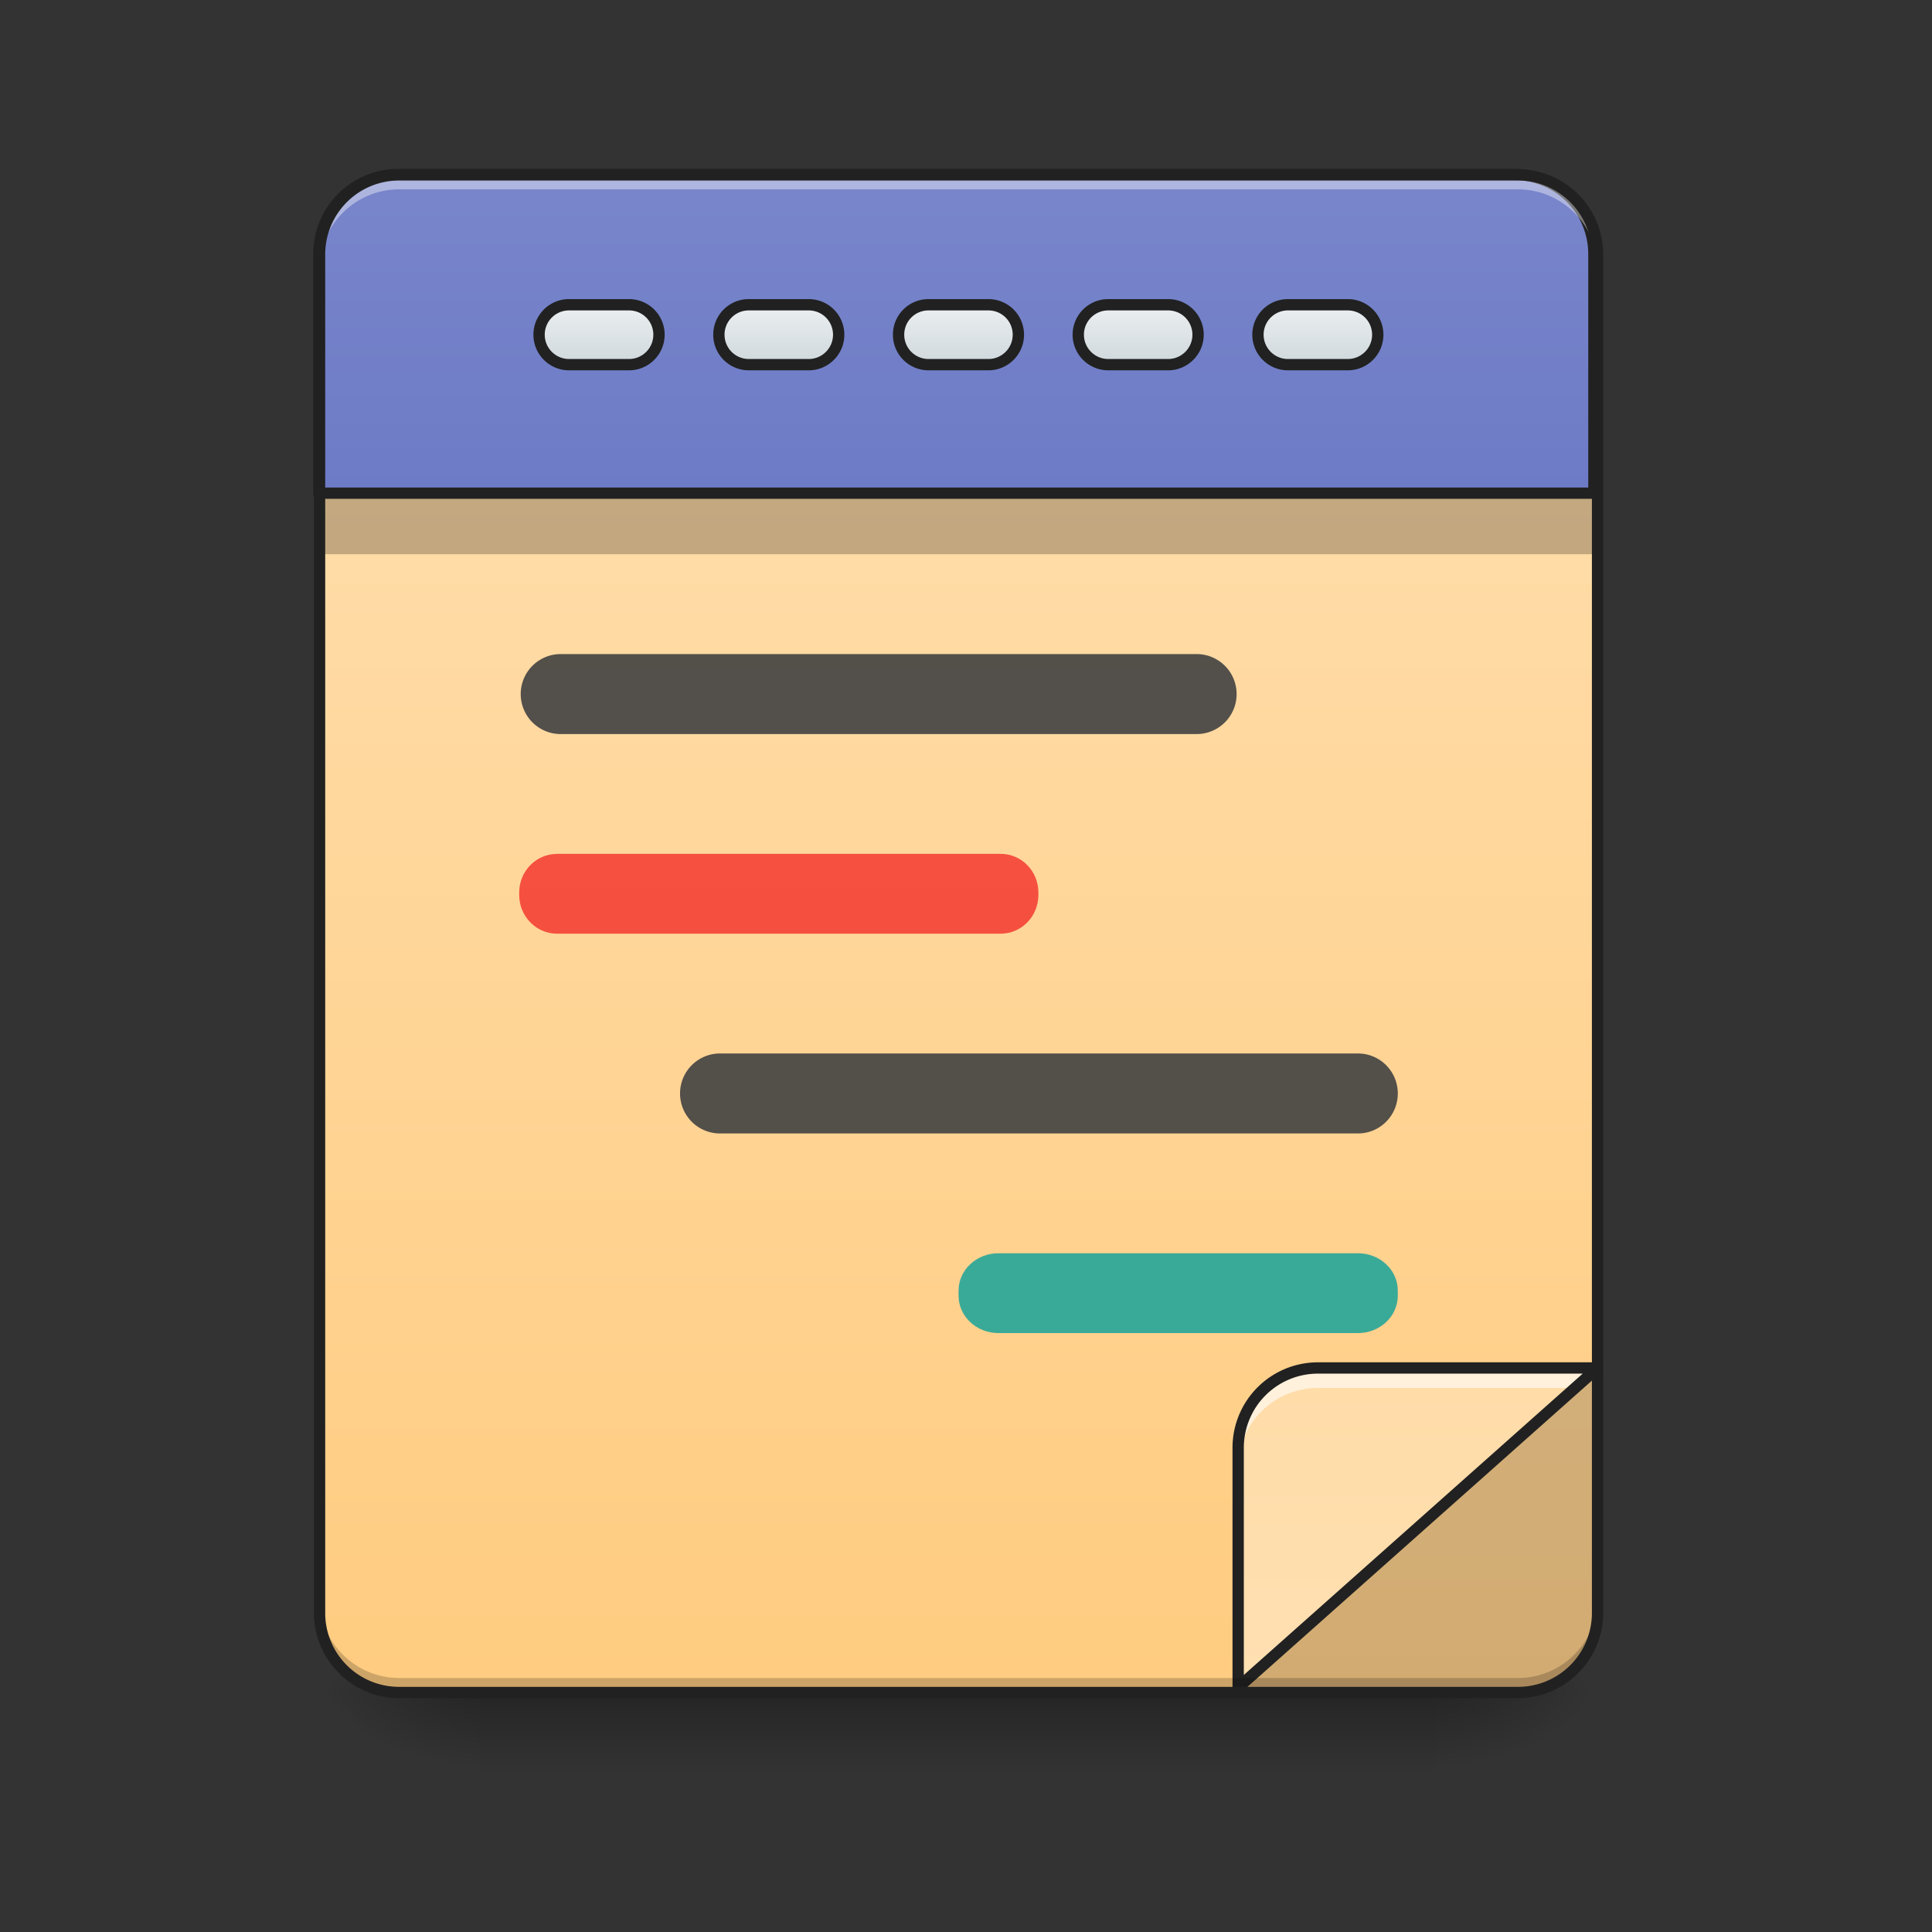 <svg height="64" width="64" xmlns="http://www.w3.org/2000/svg" xmlns:xlink="http://www.w3.org/1999/xlink"><rect width="100%" height="100%" fill="#333333" stroke="none"/><linearGradient id="a" gradientUnits="userSpaceOnUse" x1="31.753" x2="31.753" y1="56.068" y2="58.714"><stop offset="0" stop-opacity=".275"/><stop offset="1" stop-opacity="0"/></linearGradient><linearGradient id="b"><stop offset="0" stop-opacity=".314"/><stop offset=".222" stop-opacity=".275"/><stop offset="1" stop-opacity="0"/></linearGradient><radialGradient id="c" cx="450.909" cy="189.579" gradientTransform="matrix(0 -.156 -.281 0 100.292 127.19)" gradientUnits="userSpaceOnUse" r="21.167" xlink:href="#b"/><radialGradient id="d" cx="450.909" cy="189.579" gradientTransform="matrix(0 .156 .281 0 -36.786 -15.055)" gradientUnits="userSpaceOnUse" r="21.167" xlink:href="#b"/><radialGradient id="e" cx="450.909" cy="189.579" gradientTransform="matrix(0 -.156 .281 0 -36.786 127.19)" gradientUnits="userSpaceOnUse" r="21.167" xlink:href="#b"/><radialGradient id="f" cx="450.909" cy="189.579" gradientTransform="matrix(0 .156 -.281 0 100.292 -15.055)" gradientUnits="userSpaceOnUse" r="21.167" xlink:href="#b"/><linearGradient id="g"><stop offset="0" stop-color="#ffcc80"/><stop offset="1" stop-color="#ffe0b2"/></linearGradient><linearGradient id="h" gradientTransform="matrix(.151 0 0 .435 -11.708 67.283)" gradientUnits="userSpaceOnUse" x1="288.396" x2="288.396" xlink:href="#g" y1="-25.792" y2="-141.415"/><linearGradient id="i" gradientTransform="matrix(-.151 0 0 -.435 105.644 34.103)" gradientUnits="userSpaceOnUse" x1="393.748" x2="393.748" xlink:href="#g" y1="65.109" y2="-50.514"/><linearGradient id="j" gradientUnits="userSpaceOnUse" x1="960" x2="960" y1="935.118" y2="175.118"><stop offset="0" stop-color="#5c6bc0"/><stop offset="1" stop-color="#7986cb"/></linearGradient><linearGradient id="k"><stop offset="0" stop-color="#cfd8dc"/><stop offset="1" stop-color="#eceff1"/></linearGradient><linearGradient id="l" gradientUnits="userSpaceOnUse" x1="254" x2="254" xlink:href="#k" y1="-118.397" y2="-134.272"/><linearGradient id="m" gradientUnits="userSpaceOnUse" x1="206.375" x2="206.375" xlink:href="#k" y1="-118.397" y2="-134.272"/><linearGradient id="n" gradientUnits="userSpaceOnUse" x1="158.75" x2="158.75" xlink:href="#k" y1="-118.397" y2="-134.272"/><linearGradient id="o" gradientUnits="userSpaceOnUse" x1="349.25" x2="349.25" xlink:href="#k" y1="-118.397" y2="-134.272"/><linearGradient id="p" gradientUnits="userSpaceOnUse" x1="301.625" x2="301.625" xlink:href="#k" y1="-118.397" y2="-134.272"/><path d="m15.875 56.066h31.754v2.649h-31.754zm0 0" fill="url(#a)"/><path d="m47.629 56.066h5.293v-2.644h-5.293zm0 0" fill="url(#c)"/><path d="m15.875 56.066h-5.29v2.649h5.29zm0 0" fill="url(#d)"/><path d="m15.875 56.066h-5.29v-2.644h5.29zm0 0" fill="url(#e)"/><path d="m47.629 56.066h5.293v2.649h-5.293zm0 0" fill="url(#f)"/><path d="m13.23 5.793h37.047a2.644 2.644 0 0 1 2.645 2.644v44.985a2.644 2.644 0 0 1 -2.645 2.644h-37.047a2.644 2.644 0 0 1 -2.644-2.644v-44.984a2.644 2.644 0 0 1 2.644-2.645zm0 0" fill="url(#h)"/><path d="m10.75 15.879h42.008v2.48h-42.008zm0 0" fill-opacity=".235"/><path d="m52.922 45.316-11.906 10.586h9.261a2.639 2.639 0 0 0 2.645-2.644zm0 0" fill="#424242" fill-opacity=".235"/><path d="m41.016 55.902 11.906-10.586h-9.262a2.642 2.642 0 0 0 -2.644 2.649zm0 0" fill="url(#i)"/><path d="m43.66 45.316a2.642 2.642 0 0 0 -2.644 2.649v.66a2.639 2.639 0 0 1 2.644-2.645h8.516l.746-.664zm0 0" fill="#fff" fill-opacity=".588"/><path d="m41.016 55.902 11.906-10.586h-9.262a2.642 2.642 0 0 0 -2.644 2.649zm0 0" fill="none" stroke="#212121" stroke-linecap="round" stroke-linejoin="round" stroke-width=".375"/><path d="m400.001 175.14c-44.287 0-79.953 35.667-79.953 79.954v239.976h1279.957v-239.976c0-44.287-35.666-79.953-79.953-79.953zm0 0" fill="url(#j)" stroke="#212121" stroke-linecap="round" stroke-linejoin="round" stroke-width="11.339" transform="scale(.033)"/><path d="m13.23 55.918a2.639 2.639 0 0 1 -2.644-2.645v-.332a2.639 2.639 0 0 0 2.644 2.645h37.047a2.639 2.639 0 0 0 2.645-2.645v.332a2.639 2.639 0 0 1 -2.645 2.645zm0 0" fill-opacity=".196"/><path d="m13.23 5.941a2.639 2.639 0 0 0 -2.644 2.645v.332a2.637 2.637 0 0 1 2.644-2.645h37.047a2.637 2.637 0 0 1 2.645 2.645v-.332a2.639 2.639 0 0 0 -2.645-2.645zm0 0" fill="#fff" fill-opacity=".392"/><path d="m13.23 5.605a2.83 2.83 0 0 0 -2.832 2.832v44.985a2.83 2.83 0 0 0 2.832 2.832h37.047a2.83 2.83 0 0 0 2.832-2.832v-44.984a2.83 2.83 0 0 0 -2.832-2.833zm0 .375h37.047a2.449 2.449 0 0 1 2.457 2.457v44.985a2.447 2.447 0 0 1 -2.457 2.457h-37.047a2.444 2.444 0 0 1 -2.457-2.457v-44.984a2.447 2.447 0 0 1 2.457-2.458zm0 0" fill="#212121"/><g stroke="#212121" stroke-linecap="round" stroke-linejoin="round" stroke-width="3"><path d="m246.07-134.258h15.874a7.928 7.928 0 0 1 7.936 7.937c0 4.375-3.562 7.937-7.936 7.937h-15.874a7.928 7.928 0 0 1 -7.936-7.937 7.908 7.908 0 0 1 7.936-7.937zm0 0" fill="url(#l)" transform="matrix(.125 0 0 .125 0 26.878)"/><path d="m198.45-134.258h15.873a7.928 7.928 0 0 1 7.937 7.937c0 4.375-3.562 7.937-7.937 7.937h-15.873a7.928 7.928 0 0 1 -7.937-7.937 7.908 7.908 0 0 1 7.937-7.937zm0 0" fill="url(#m)" transform="matrix(.125 0 0 .125 0 26.878)"/><path d="m150.798-134.258h15.905a7.928 7.928 0 0 1 7.937 7.937c0 4.375-3.563 7.937-7.937 7.937h-15.905c-4.374 0-7.937-3.562-7.937-7.937a7.928 7.928 0 0 1 7.937-7.937zm0 0" fill="url(#n)" transform="matrix(.125 0 0 .125 0 26.878)"/><path d="m341.311-134.258h15.874a7.928 7.928 0 0 1 7.936 7.937c0 4.375-3.562 7.937-7.936 7.937h-15.875c-4.374 0-7.937-3.562-7.937-7.937a7.928 7.928 0 0 1 7.937-7.937zm0 0" fill="url(#o)" transform="matrix(.125 0 0 .125 0 26.878)"/><path d="m293.69-134.258h15.874a7.928 7.928 0 0 1 7.937 7.937c0 4.375-3.562 7.937-7.937 7.937h-15.873c-4.375 0-7.937-3.562-7.937-7.937a7.928 7.928 0 0 1 7.937-7.937zm0 0" fill="url(#p)" transform="matrix(.125 0 0 .125 0 26.878)"/></g><path d="m18.453 28.285h14.692c.695 0 1.253.57 1.253 1.281v.082c0 .707-.558 1.282-1.253 1.282h-14.692c-.691 0-1.254-.575-1.254-1.282v-.082c0-.71.563-1.28 1.254-1.28zm0 0" fill="#f44336" fill-opacity=".904"/><path d="m18.523 21.668h21.168a1.325 1.325 0 0 1 0 2.648h-21.168a1.325 1.325 0 0 1 0-2.648zm5.293 13.23h21.168c.73 0 1.32.594 1.32 1.325 0 .73-.59 1.324-1.32 1.324h-21.168a1.325 1.325 0 0 1 0-2.649zm0 0" fill="#424242" fill-opacity=".904"/><path d="m33.074 41.516h11.91c.73 0 1.32.554 1.32 1.238v.168c0 .683-.59 1.238-1.32 1.238h-11.91c-.73 0-1.32-.555-1.32-1.238v-.168c0-.684.59-1.238 1.32-1.238zm0 0" fill="#26a69a" fill-opacity=".904"/></svg>
